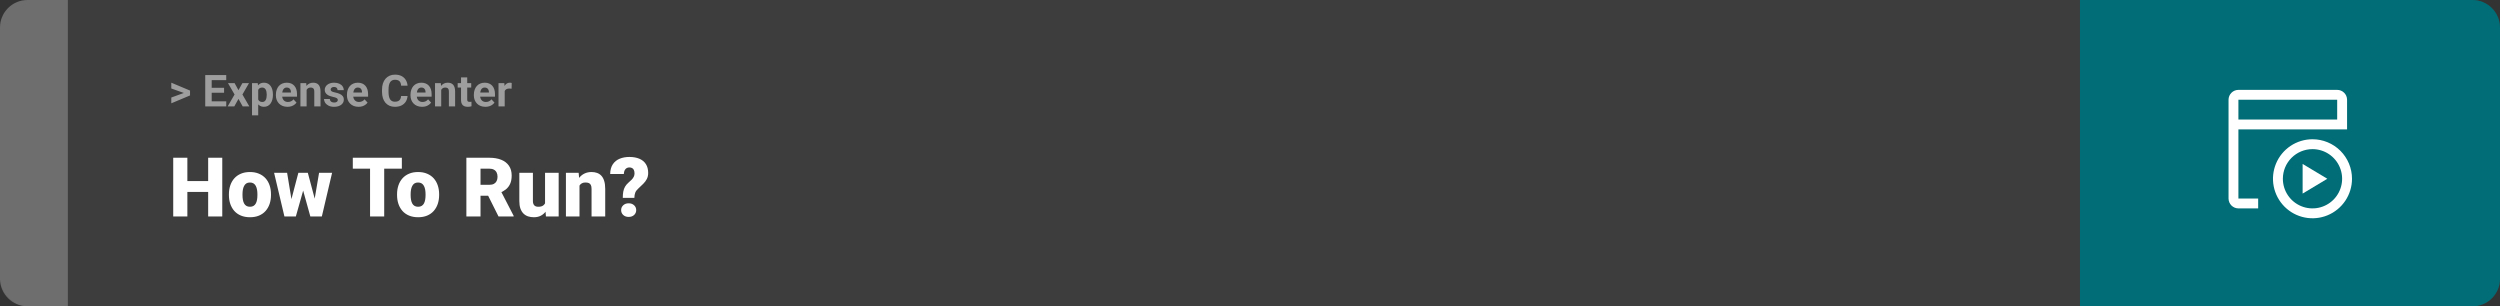 <svg width="1363" height="167" viewBox="0 0 1363 167" fill="none" xmlns="http://www.w3.org/2000/svg">
<rect x="0" y="0" width="1363" height="167" fill="#333333" stroke="none"/>
<g style="mix-blend-mode:exclusion">
<rect width="1363" height="167" rx="15" fill="white" fill-opacity="0.05"/>
</g>
<g style="mix-blend-mode:exclusion">
<path d="M0 15C0 6.716 6.716 0 15 0H37V167H15C6.716 167 0 160.284 0 152V15Z" fill="white" fill-opacity="0.25"/>
</g>
<g style="mix-blend-mode:exclusion">
<path d="M100.906 50.922L93.394 48.238V45.086L103.602 49.375V51.637L100.906 50.922ZM93.394 53.172L100.918 50.43L103.602 49.785V52.035L93.394 56.324V53.172ZM123.348 55.258V58H114.266V55.258H123.348ZM115.414 40.938V58H111.898V40.938H115.414ZM122.164 47.887V50.559H114.266V47.887H122.164ZM123.336 40.938V43.691H114.266V40.938H123.336ZM127.906 45.32L130.004 49.176L132.16 45.32H135.758L132.172 51.52L135.922 58H132.312L130.027 53.922L127.742 58H124.133L127.883 51.52L124.297 45.32H127.906ZM140.773 47.758V62.875H137.398V45.32H140.527L140.773 47.758ZM148.801 51.52V51.766C148.801 52.688 148.691 53.543 148.473 54.332C148.262 55.121 147.949 55.809 147.535 56.395C147.121 56.973 146.605 57.426 145.988 57.754C145.379 58.074 144.676 58.234 143.879 58.234C143.105 58.234 142.434 58.078 141.863 57.766C141.293 57.453 140.812 57.016 140.422 56.453C140.039 55.883 139.73 55.223 139.496 54.473C139.262 53.723 139.082 52.918 138.957 52.059V51.414C139.082 50.492 139.262 49.648 139.496 48.883C139.73 48.109 140.039 47.441 140.422 46.879C140.812 46.309 141.289 45.867 141.852 45.555C142.422 45.242 143.09 45.086 143.855 45.086C144.66 45.086 145.367 45.238 145.977 45.543C146.594 45.848 147.109 46.285 147.523 46.855C147.945 47.426 148.262 48.105 148.473 48.895C148.691 49.684 148.801 50.559 148.801 51.52ZM145.414 51.766V51.52C145.414 50.98 145.367 50.484 145.273 50.031C145.188 49.57 145.047 49.168 144.852 48.824C144.664 48.48 144.414 48.215 144.102 48.027C143.797 47.832 143.426 47.734 142.988 47.734C142.527 47.734 142.133 47.809 141.805 47.957C141.484 48.105 141.223 48.32 141.02 48.602C140.816 48.883 140.664 49.219 140.562 49.609C140.461 50 140.398 50.441 140.375 50.934V52.562C140.414 53.141 140.523 53.66 140.703 54.121C140.883 54.574 141.16 54.934 141.535 55.199C141.91 55.465 142.402 55.598 143.012 55.598C143.457 55.598 143.832 55.5 144.137 55.305C144.441 55.102 144.688 54.824 144.875 54.473C145.07 54.121 145.207 53.715 145.285 53.254C145.371 52.793 145.414 52.297 145.414 51.766ZM156.734 58.234C155.75 58.234 154.867 58.078 154.086 57.766C153.305 57.445 152.641 57.004 152.094 56.441C151.555 55.879 151.141 55.227 150.852 54.484C150.562 53.734 150.418 52.938 150.418 52.094V51.625C150.418 50.664 150.555 49.785 150.828 48.988C151.102 48.191 151.492 47.5 152 46.914C152.516 46.328 153.141 45.879 153.875 45.566C154.609 45.246 155.438 45.086 156.359 45.086C157.258 45.086 158.055 45.234 158.75 45.531C159.445 45.828 160.027 46.25 160.496 46.797C160.973 47.344 161.332 48 161.574 48.766C161.816 49.523 161.938 50.367 161.938 51.297V52.703H151.859V50.453H158.621V50.195C158.621 49.727 158.535 49.309 158.363 48.941C158.199 48.566 157.949 48.27 157.613 48.051C157.277 47.832 156.848 47.723 156.324 47.723C155.879 47.723 155.496 47.82 155.176 48.016C154.855 48.211 154.594 48.484 154.391 48.836C154.195 49.188 154.047 49.602 153.945 50.078C153.852 50.547 153.805 51.062 153.805 51.625V52.094C153.805 52.602 153.875 53.07 154.016 53.5C154.164 53.93 154.371 54.301 154.637 54.613C154.91 54.926 155.238 55.168 155.621 55.34C156.012 55.512 156.453 55.598 156.945 55.598C157.555 55.598 158.121 55.48 158.645 55.246C159.176 55.004 159.633 54.641 160.016 54.156L161.656 55.938C161.391 56.32 161.027 56.688 160.566 57.039C160.113 57.391 159.566 57.68 158.926 57.906C158.285 58.125 157.555 58.234 156.734 58.234ZM167.164 48.027V58H163.789V45.32H166.953L167.164 48.027ZM166.672 51.215H165.758C165.758 50.277 165.879 49.434 166.121 48.684C166.363 47.926 166.703 47.281 167.141 46.75C167.578 46.211 168.098 45.801 168.699 45.52C169.309 45.23 169.988 45.086 170.738 45.086C171.332 45.086 171.875 45.172 172.367 45.344C172.859 45.516 173.281 45.789 173.633 46.164C173.992 46.539 174.266 47.035 174.453 47.652C174.648 48.27 174.746 49.023 174.746 49.914V58H171.348V49.902C171.348 49.34 171.27 48.902 171.113 48.59C170.957 48.277 170.727 48.059 170.422 47.934C170.125 47.801 169.758 47.734 169.32 47.734C168.867 47.734 168.473 47.824 168.137 48.004C167.809 48.184 167.535 48.434 167.316 48.754C167.105 49.066 166.945 49.434 166.836 49.855C166.727 50.277 166.672 50.73 166.672 51.215ZM184.168 54.496C184.168 54.254 184.098 54.035 183.957 53.84C183.816 53.645 183.555 53.465 183.172 53.301C182.797 53.129 182.254 52.973 181.543 52.832C180.902 52.691 180.305 52.516 179.75 52.305C179.203 52.086 178.727 51.824 178.32 51.52C177.922 51.215 177.609 50.855 177.383 50.441C177.156 50.02 177.043 49.539 177.043 49C177.043 48.469 177.156 47.969 177.383 47.5C177.617 47.031 177.949 46.617 178.379 46.258C178.816 45.891 179.348 45.605 179.973 45.402C180.605 45.191 181.316 45.086 182.105 45.086C183.207 45.086 184.152 45.262 184.941 45.613C185.738 45.965 186.348 46.449 186.77 47.066C187.199 47.676 187.414 48.371 187.414 49.152H184.039C184.039 48.824 183.969 48.531 183.828 48.273C183.695 48.008 183.484 47.801 183.195 47.652C182.914 47.496 182.547 47.418 182.094 47.418C181.719 47.418 181.395 47.484 181.121 47.617C180.848 47.742 180.637 47.914 180.488 48.133C180.348 48.344 180.277 48.578 180.277 48.836C180.277 49.031 180.316 49.207 180.395 49.363C180.48 49.512 180.617 49.648 180.805 49.773C180.992 49.898 181.234 50.016 181.531 50.125C181.836 50.227 182.211 50.32 182.656 50.406C183.57 50.594 184.387 50.84 185.105 51.145C185.824 51.441 186.395 51.848 186.816 52.363C187.238 52.871 187.449 53.539 187.449 54.367C187.449 54.93 187.324 55.445 187.074 55.914C186.824 56.383 186.465 56.793 185.996 57.145C185.527 57.488 184.965 57.758 184.309 57.953C183.66 58.141 182.93 58.234 182.117 58.234C180.938 58.234 179.938 58.023 179.117 57.602C178.305 57.18 177.688 56.645 177.266 55.996C176.852 55.34 176.645 54.668 176.645 53.98H179.844C179.859 54.441 179.977 54.812 180.195 55.094C180.422 55.375 180.707 55.578 181.051 55.703C181.402 55.828 181.781 55.891 182.188 55.891C182.625 55.891 182.988 55.832 183.277 55.715C183.566 55.59 183.785 55.426 183.934 55.223C184.09 55.012 184.168 54.77 184.168 54.496ZM195.477 58.234C194.492 58.234 193.609 58.078 192.828 57.766C192.047 57.445 191.383 57.004 190.836 56.441C190.297 55.879 189.883 55.227 189.594 54.484C189.305 53.734 189.16 52.938 189.16 52.094V51.625C189.16 50.664 189.297 49.785 189.57 48.988C189.844 48.191 190.234 47.5 190.742 46.914C191.258 46.328 191.883 45.879 192.617 45.566C193.352 45.246 194.18 45.086 195.102 45.086C196 45.086 196.797 45.234 197.492 45.531C198.188 45.828 198.77 46.25 199.238 46.797C199.715 47.344 200.074 48 200.316 48.766C200.559 49.523 200.68 50.367 200.68 51.297V52.703H190.602V50.453H197.363V50.195C197.363 49.727 197.277 49.309 197.105 48.941C196.941 48.566 196.691 48.27 196.355 48.051C196.02 47.832 195.59 47.723 195.066 47.723C194.621 47.723 194.238 47.82 193.918 48.016C193.598 48.211 193.336 48.484 193.133 48.836C192.938 49.188 192.789 49.602 192.688 50.078C192.594 50.547 192.547 51.062 192.547 51.625V52.094C192.547 52.602 192.617 53.07 192.758 53.5C192.906 53.93 193.113 54.301 193.379 54.613C193.652 54.926 193.98 55.168 194.363 55.34C194.754 55.512 195.195 55.598 195.688 55.598C196.297 55.598 196.863 55.48 197.387 55.246C197.918 55.004 198.375 54.641 198.758 54.156L200.398 55.938C200.133 56.32 199.77 56.688 199.309 57.039C198.855 57.391 198.309 57.68 197.668 57.906C197.027 58.125 196.297 58.234 195.477 58.234ZM218.68 52.34H222.184C222.113 53.488 221.797 54.508 221.234 55.398C220.68 56.289 219.902 56.984 218.902 57.484C217.91 57.984 216.715 58.234 215.316 58.234C214.223 58.234 213.242 58.047 212.375 57.672C211.508 57.289 210.766 56.742 210.148 56.031C209.539 55.32 209.074 54.461 208.754 53.453C208.434 52.445 208.273 51.316 208.273 50.066V48.883C208.273 47.633 208.438 46.504 208.766 45.496C209.102 44.48 209.578 43.617 210.195 42.906C210.82 42.195 211.566 41.648 212.434 41.266C213.301 40.883 214.27 40.691 215.34 40.691C216.762 40.691 217.961 40.949 218.938 41.465C219.922 41.98 220.684 42.691 221.223 43.598C221.77 44.504 222.098 45.535 222.207 46.691H218.691C218.652 46.004 218.516 45.422 218.281 44.945C218.047 44.461 217.691 44.098 217.215 43.855C216.746 43.605 216.121 43.48 215.34 43.48C214.754 43.48 214.242 43.59 213.805 43.809C213.367 44.027 213 44.359 212.703 44.805C212.406 45.25 212.184 45.812 212.035 46.492C211.895 47.164 211.824 47.953 211.824 48.859V50.066C211.824 50.949 211.891 51.727 212.023 52.398C212.156 53.062 212.359 53.625 212.633 54.086C212.914 54.539 213.273 54.883 213.711 55.117C214.156 55.344 214.691 55.457 215.316 55.457C216.051 55.457 216.656 55.34 217.133 55.105C217.609 54.871 217.973 54.523 218.223 54.062C218.48 53.602 218.633 53.027 218.68 52.34ZM230.117 58.234C229.133 58.234 228.25 58.078 227.469 57.766C226.688 57.445 226.023 57.004 225.477 56.441C224.938 55.879 224.523 55.227 224.234 54.484C223.945 53.734 223.801 52.938 223.801 52.094V51.625C223.801 50.664 223.938 49.785 224.211 48.988C224.484 48.191 224.875 47.5 225.383 46.914C225.898 46.328 226.523 45.879 227.258 45.566C227.992 45.246 228.82 45.086 229.742 45.086C230.641 45.086 231.438 45.234 232.133 45.531C232.828 45.828 233.41 46.25 233.879 46.797C234.355 47.344 234.715 48 234.957 48.766C235.199 49.523 235.32 50.367 235.32 51.297V52.703H225.242V50.453H232.004V50.195C232.004 49.727 231.918 49.309 231.746 48.941C231.582 48.566 231.332 48.27 230.996 48.051C230.66 47.832 230.23 47.723 229.707 47.723C229.262 47.723 228.879 47.82 228.559 48.016C228.238 48.211 227.977 48.484 227.773 48.836C227.578 49.188 227.43 49.602 227.328 50.078C227.234 50.547 227.188 51.062 227.188 51.625V52.094C227.188 52.602 227.258 53.07 227.398 53.5C227.547 53.93 227.754 54.301 228.02 54.613C228.293 54.926 228.621 55.168 229.004 55.34C229.395 55.512 229.836 55.598 230.328 55.598C230.938 55.598 231.504 55.48 232.027 55.246C232.559 55.004 233.016 54.641 233.398 54.156L235.039 55.938C234.773 56.32 234.41 56.688 233.949 57.039C233.496 57.391 232.949 57.68 232.309 57.906C231.668 58.125 230.938 58.234 230.117 58.234ZM240.547 48.027V58H237.172V45.32H240.336L240.547 48.027ZM240.055 51.215H239.141C239.141 50.277 239.262 49.434 239.504 48.684C239.746 47.926 240.086 47.281 240.523 46.75C240.961 46.211 241.48 45.801 242.082 45.52C242.691 45.23 243.371 45.086 244.121 45.086C244.715 45.086 245.258 45.172 245.75 45.344C246.242 45.516 246.664 45.789 247.016 46.164C247.375 46.539 247.648 47.035 247.836 47.652C248.031 48.27 248.129 49.023 248.129 49.914V58H244.73V49.902C244.73 49.34 244.652 48.902 244.496 48.59C244.34 48.277 244.109 48.059 243.805 47.934C243.508 47.801 243.141 47.734 242.703 47.734C242.25 47.734 241.855 47.824 241.52 48.004C241.191 48.184 240.918 48.434 240.699 48.754C240.488 49.066 240.328 49.434 240.219 49.855C240.109 50.277 240.055 50.73 240.055 51.215ZM256.906 45.32V47.711H249.523V45.32H256.906ZM251.352 42.191H254.727V54.18C254.727 54.547 254.773 54.828 254.867 55.023C254.969 55.219 255.117 55.355 255.312 55.434C255.508 55.504 255.754 55.539 256.051 55.539C256.262 55.539 256.449 55.531 256.613 55.516C256.785 55.492 256.93 55.469 257.047 55.445L257.059 57.93C256.77 58.023 256.457 58.098 256.121 58.152C255.785 58.207 255.414 58.234 255.008 58.234C254.266 58.234 253.617 58.113 253.062 57.871C252.516 57.621 252.094 57.223 251.797 56.676C251.5 56.129 251.352 55.41 251.352 54.52V42.191ZM264.664 58.234C263.68 58.234 262.797 58.078 262.016 57.766C261.234 57.445 260.57 57.004 260.023 56.441C259.484 55.879 259.07 55.227 258.781 54.484C258.492 53.734 258.348 52.938 258.348 52.094V51.625C258.348 50.664 258.484 49.785 258.758 48.988C259.031 48.191 259.422 47.5 259.93 46.914C260.445 46.328 261.07 45.879 261.805 45.566C262.539 45.246 263.367 45.086 264.289 45.086C265.188 45.086 265.984 45.234 266.68 45.531C267.375 45.828 267.957 46.25 268.426 46.797C268.902 47.344 269.262 48 269.504 48.766C269.746 49.523 269.867 50.367 269.867 51.297V52.703H259.789V50.453H266.551V50.195C266.551 49.727 266.465 49.309 266.293 48.941C266.129 48.566 265.879 48.27 265.543 48.051C265.207 47.832 264.777 47.723 264.254 47.723C263.809 47.723 263.426 47.82 263.105 48.016C262.785 48.211 262.523 48.484 262.32 48.836C262.125 49.188 261.977 49.602 261.875 50.078C261.781 50.547 261.734 51.062 261.734 51.625V52.094C261.734 52.602 261.805 53.07 261.945 53.5C262.094 53.93 262.301 54.301 262.566 54.613C262.84 54.926 263.168 55.168 263.551 55.34C263.941 55.512 264.383 55.598 264.875 55.598C265.484 55.598 266.051 55.48 266.574 55.246C267.105 55.004 267.562 54.641 267.945 54.156L269.586 55.938C269.32 56.32 268.957 56.688 268.496 57.039C268.043 57.391 267.496 57.68 266.855 57.906C266.215 58.125 265.484 58.234 264.664 58.234ZM275.164 48.086V58H271.789V45.32H274.965L275.164 48.086ZM278.984 45.238L278.926 48.367C278.762 48.344 278.562 48.324 278.328 48.309C278.102 48.285 277.895 48.273 277.707 48.273C277.23 48.273 276.816 48.336 276.465 48.461C276.121 48.578 275.832 48.754 275.598 48.988C275.371 49.223 275.199 49.508 275.082 49.844C274.973 50.18 274.91 50.562 274.895 50.992L274.215 50.781C274.215 49.961 274.297 49.207 274.461 48.52C274.625 47.824 274.863 47.219 275.176 46.703C275.496 46.188 275.887 45.789 276.348 45.508C276.809 45.227 277.336 45.086 277.93 45.086C278.117 45.086 278.309 45.102 278.504 45.133C278.699 45.156 278.859 45.191 278.984 45.238Z" fill="white" fill-opacity="0.5"/>
</g>
<g style="mix-blend-mode:exclusion">
<path d="M115.994 98.708V104.641H99.581V98.708H115.994ZM102.151 86.008V118H94.439V86.008H102.151ZM121.18 86.008V118H113.489V86.008H121.18ZM124.805 106.354V105.893C124.805 104.15 125.054 102.546 125.552 101.081C126.05 99.602 126.783 98.32 127.75 97.236C128.716 96.152 129.91 95.31 131.331 94.709C132.752 94.094 134.393 93.786 136.253 93.786C138.128 93.786 139.776 94.094 141.197 94.709C142.632 95.31 143.833 96.152 144.8 97.236C145.767 98.32 146.5 99.602 146.998 101.081C147.496 102.546 147.745 104.15 147.745 105.893V106.354C147.745 108.083 147.496 109.687 146.998 111.167C146.5 112.631 145.767 113.913 144.8 115.012C143.833 116.096 142.64 116.938 141.219 117.539C139.798 118.139 138.157 118.439 136.297 118.439C134.437 118.439 132.789 118.139 131.353 117.539C129.917 116.938 128.716 116.096 127.75 115.012C126.783 113.913 126.05 112.631 125.552 111.167C125.054 109.687 124.805 108.083 124.805 106.354ZM132.21 105.893V106.354C132.21 107.248 132.276 108.083 132.408 108.859C132.54 109.636 132.759 110.317 133.067 110.903C133.375 111.474 133.792 111.921 134.319 112.243C134.847 112.565 135.506 112.727 136.297 112.727C137.073 112.727 137.718 112.565 138.23 112.243C138.758 111.921 139.175 111.474 139.483 110.903C139.791 110.317 140.01 109.636 140.142 108.859C140.274 108.083 140.34 107.248 140.34 106.354V105.893C140.34 105.029 140.274 104.216 140.142 103.454C140.01 102.678 139.791 101.997 139.483 101.411C139.175 100.81 138.758 100.341 138.23 100.004C137.703 99.668 137.044 99.499 136.253 99.499C135.477 99.499 134.825 99.668 134.297 100.004C133.785 100.341 133.375 100.81 133.067 101.411C132.759 101.997 132.54 102.678 132.408 103.454C132.276 104.216 132.21 105.029 132.21 105.893ZM158.27 110.925L162.664 94.226H167.3L165.652 102.597L161.302 118H157.588L158.27 110.925ZM156.534 94.226L159.258 110.793L159.566 118H155.062L149.437 94.226H156.534ZM171.211 110.441L173.958 94.226H181.055L175.474 118H170.97L171.211 110.441ZM167.828 94.226L172.266 110.881L172.947 118H169.19L164.927 102.641L163.345 94.226H167.828ZM209.466 86.008V118H201.753V86.008H209.466ZM219.09 86.008V91.962H192.349V86.008H219.09ZM216.475 106.354V105.893C216.475 104.15 216.724 102.546 217.222 101.081C217.72 99.602 218.453 98.32 219.419 97.236C220.386 96.152 221.58 95.31 223.001 94.709C224.422 94.094 226.062 93.786 227.923 93.786C229.798 93.786 231.446 94.094 232.867 94.709C234.302 95.31 235.503 96.152 236.47 97.236C237.437 98.32 238.169 99.602 238.667 101.081C239.166 102.546 239.415 104.15 239.415 105.893V106.354C239.415 108.083 239.166 109.687 238.667 111.167C238.169 112.631 237.437 113.913 236.47 115.012C235.503 116.096 234.31 116.938 232.889 117.539C231.468 118.139 229.827 118.439 227.967 118.439C226.106 118.439 224.458 118.139 223.023 117.539C221.587 116.938 220.386 116.096 219.419 115.012C218.453 113.913 217.72 112.631 217.222 111.167C216.724 109.687 216.475 108.083 216.475 106.354ZM223.88 105.893V106.354C223.88 107.248 223.946 108.083 224.078 108.859C224.209 109.636 224.429 110.317 224.737 110.903C225.044 111.474 225.462 111.921 225.989 112.243C226.517 112.565 227.176 112.727 227.967 112.727C228.743 112.727 229.388 112.565 229.9 112.243C230.428 111.921 230.845 111.474 231.153 110.903C231.46 110.317 231.68 109.636 231.812 108.859C231.944 108.083 232.01 107.248 232.01 106.354V105.893C232.01 105.029 231.944 104.216 231.812 103.454C231.68 102.678 231.46 101.997 231.153 101.411C230.845 100.81 230.428 100.341 229.9 100.004C229.373 99.668 228.714 99.499 227.923 99.499C227.146 99.499 226.495 99.668 225.967 100.004C225.455 100.341 225.044 100.81 224.737 101.411C224.429 101.997 224.209 102.678 224.078 103.454C223.946 104.216 223.88 105.029 223.88 105.893ZM254.268 86.008H266.858C269.319 86.008 271.458 86.374 273.274 87.106C275.091 87.839 276.49 88.923 277.471 90.358C278.467 91.794 278.965 93.566 278.965 95.676C278.965 97.507 278.68 99.038 278.108 100.268C277.537 101.499 276.739 102.517 275.713 103.322C274.703 104.113 273.523 104.765 272.176 105.278L269.649 106.706H259.08L259.036 100.751H266.858C267.84 100.751 268.653 100.576 269.297 100.224C269.942 99.873 270.425 99.374 270.748 98.73C271.084 98.071 271.253 97.287 271.253 96.379C271.253 95.456 271.084 94.665 270.748 94.006C270.411 93.347 269.913 92.841 269.253 92.49C268.609 92.138 267.811 91.962 266.858 91.962H261.98V118H254.268V86.008ZM271.78 118L264.705 103.85L272.879 103.806L280.042 117.67V118H271.78ZM297.159 112.221V94.226H304.585V118H297.642L297.159 112.221ZM297.862 107.387L299.795 107.343C299.795 108.94 299.605 110.419 299.224 111.782C298.843 113.129 298.279 114.301 297.532 115.297C296.8 116.293 295.892 117.07 294.808 117.626C293.738 118.168 292.5 118.439 291.094 118.439C289.922 118.439 288.846 118.278 287.864 117.956C286.897 117.619 286.062 117.099 285.359 116.396C284.656 115.678 284.107 114.763 283.711 113.649C283.331 112.521 283.14 111.174 283.14 109.606V94.226H290.545V109.65C290.545 110.178 290.611 110.632 290.743 111.013C290.875 111.394 291.065 111.716 291.314 111.979C291.563 112.229 291.871 112.419 292.237 112.551C292.618 112.668 293.05 112.727 293.533 112.727C294.646 112.727 295.518 112.492 296.148 112.023C296.778 111.555 297.217 110.917 297.466 110.112C297.73 109.306 297.862 108.398 297.862 107.387ZM315.945 99.301V118H308.541V94.226H315.484L315.945 99.301ZM315.066 105.3L313.331 105.344C313.331 103.527 313.55 101.909 313.99 100.488C314.429 99.052 315.052 97.836 315.857 96.84C316.663 95.844 317.623 95.09 318.736 94.577C319.864 94.05 321.116 93.786 322.493 93.786C323.592 93.786 324.595 93.947 325.503 94.269C326.426 94.592 327.217 95.112 327.876 95.83C328.55 96.547 329.063 97.499 329.415 98.686C329.781 99.858 329.964 101.308 329.964 103.037V118H322.515V103.015C322.515 102.062 322.383 101.337 322.12 100.839C321.856 100.327 321.475 99.975 320.977 99.785C320.479 99.594 319.871 99.499 319.153 99.499C318.392 99.499 317.747 99.645 317.22 99.939C316.692 100.231 316.268 100.642 315.945 101.169C315.638 101.682 315.411 102.29 315.264 102.993C315.132 103.696 315.066 104.465 315.066 105.3ZM345.85 107.871H339.544C339.544 106.582 339.632 105.446 339.808 104.465C339.998 103.469 340.32 102.575 340.774 101.784C341.229 100.993 341.844 100.261 342.62 99.587C343.309 99.016 343.902 98.466 344.4 97.939C344.898 97.412 345.279 96.877 345.542 96.335C345.806 95.793 345.938 95.214 345.938 94.599C345.938 93.837 345.828 93.215 345.608 92.731C345.403 92.248 345.088 91.889 344.664 91.655C344.253 91.406 343.733 91.281 343.104 91.281C342.591 91.281 342.107 91.406 341.653 91.655C341.214 91.904 340.855 92.292 340.577 92.819C340.298 93.332 340.145 94.013 340.115 94.863H332.667C332.71 92.68 333.194 90.908 334.117 89.545C335.054 88.168 336.299 87.165 337.852 86.535C339.419 85.891 341.17 85.568 343.104 85.568C345.242 85.568 347.081 85.898 348.619 86.557C350.157 87.216 351.336 88.198 352.156 89.501C352.977 90.79 353.387 92.38 353.387 94.269C353.387 95.529 353.145 96.628 352.662 97.565C352.193 98.488 351.556 99.353 350.75 100.158C349.959 100.949 349.073 101.799 348.091 102.707C347.242 103.454 346.663 104.216 346.355 104.992C346.048 105.754 345.879 106.713 345.85 107.871ZM338.643 114.55C338.643 113.496 339.024 112.617 339.786 111.914C340.547 111.196 341.536 110.837 342.752 110.837C343.968 110.837 344.957 111.196 345.718 111.914C346.48 112.617 346.861 113.496 346.861 114.55C346.861 115.605 346.48 116.491 345.718 117.209C344.957 117.912 343.968 118.264 342.752 118.264C341.536 118.264 340.547 117.912 339.786 117.209C339.024 116.491 338.643 115.605 338.643 114.55Z" fill="white"/>
</g>
<path d="M1363 15C1363 6.716 1356.28 0 1348 0H1134V167H1348C1356.28 167 1363 160.284 1363 152V15Z" fill="#006D77"/>
<path d="M1260.77 81.308C1263.96 81.308 1267.09 82.255 1269.74 84.03C1272.4 85.805 1274.47 88.328 1275.69 91.28C1276.92 94.232 1277.24 97.48 1276.61 100.613C1275.99 103.747 1274.45 106.625 1272.19 108.884C1269.93 111.143 1267.05 112.682 1263.92 113.305C1260.79 113.928 1257.54 113.608 1254.59 112.386C1251.64 111.163 1249.11 109.093 1247.34 106.436C1245.56 103.78 1244.62 100.657 1244.62 97.462C1244.62 93.177 1246.32 89.069 1249.35 86.039C1252.38 83.01 1256.48 81.308 1260.77 81.308ZM1260.77 75.923C1256.51 75.923 1252.35 77.186 1248.8 79.553C1245.26 81.92 1242.5 85.284 1240.87 89.219C1239.24 93.155 1238.81 97.486 1239.64 101.664C1240.48 105.842 1242.53 109.679 1245.54 112.692C1248.55 115.704 1252.39 117.755 1256.57 118.586C1260.75 119.417 1265.08 118.991 1269.01 117.361C1272.95 115.73 1276.31 112.97 1278.68 109.428C1281.04 105.886 1282.31 101.722 1282.31 97.462C1282.31 91.749 1280.04 86.271 1276 82.232C1271.96 78.192 1266.48 75.923 1260.77 75.923Z" fill="white"/>
<path d="M1274.23 49H1220.38C1218.96 49 1217.59 49.567 1216.58 50.577C1215.57 51.587 1215 52.956 1215 54.385V108.231C1215 109.659 1215.57 111.028 1216.58 112.038C1217.59 113.048 1218.96 113.615 1220.38 113.615H1231.15V108.231H1220.38V70.538H1279.62V54.385C1279.62 52.956 1279.05 51.587 1278.04 50.577C1277.03 49.567 1275.66 49 1274.23 49ZM1220.38 65.154V54.385H1274.23V65.154H1220.38Z" fill="white"/>
<path d="M1255.39 89.385V105.539L1268.85 97.462L1255.39 89.385Z" fill="white"/>
</svg>
